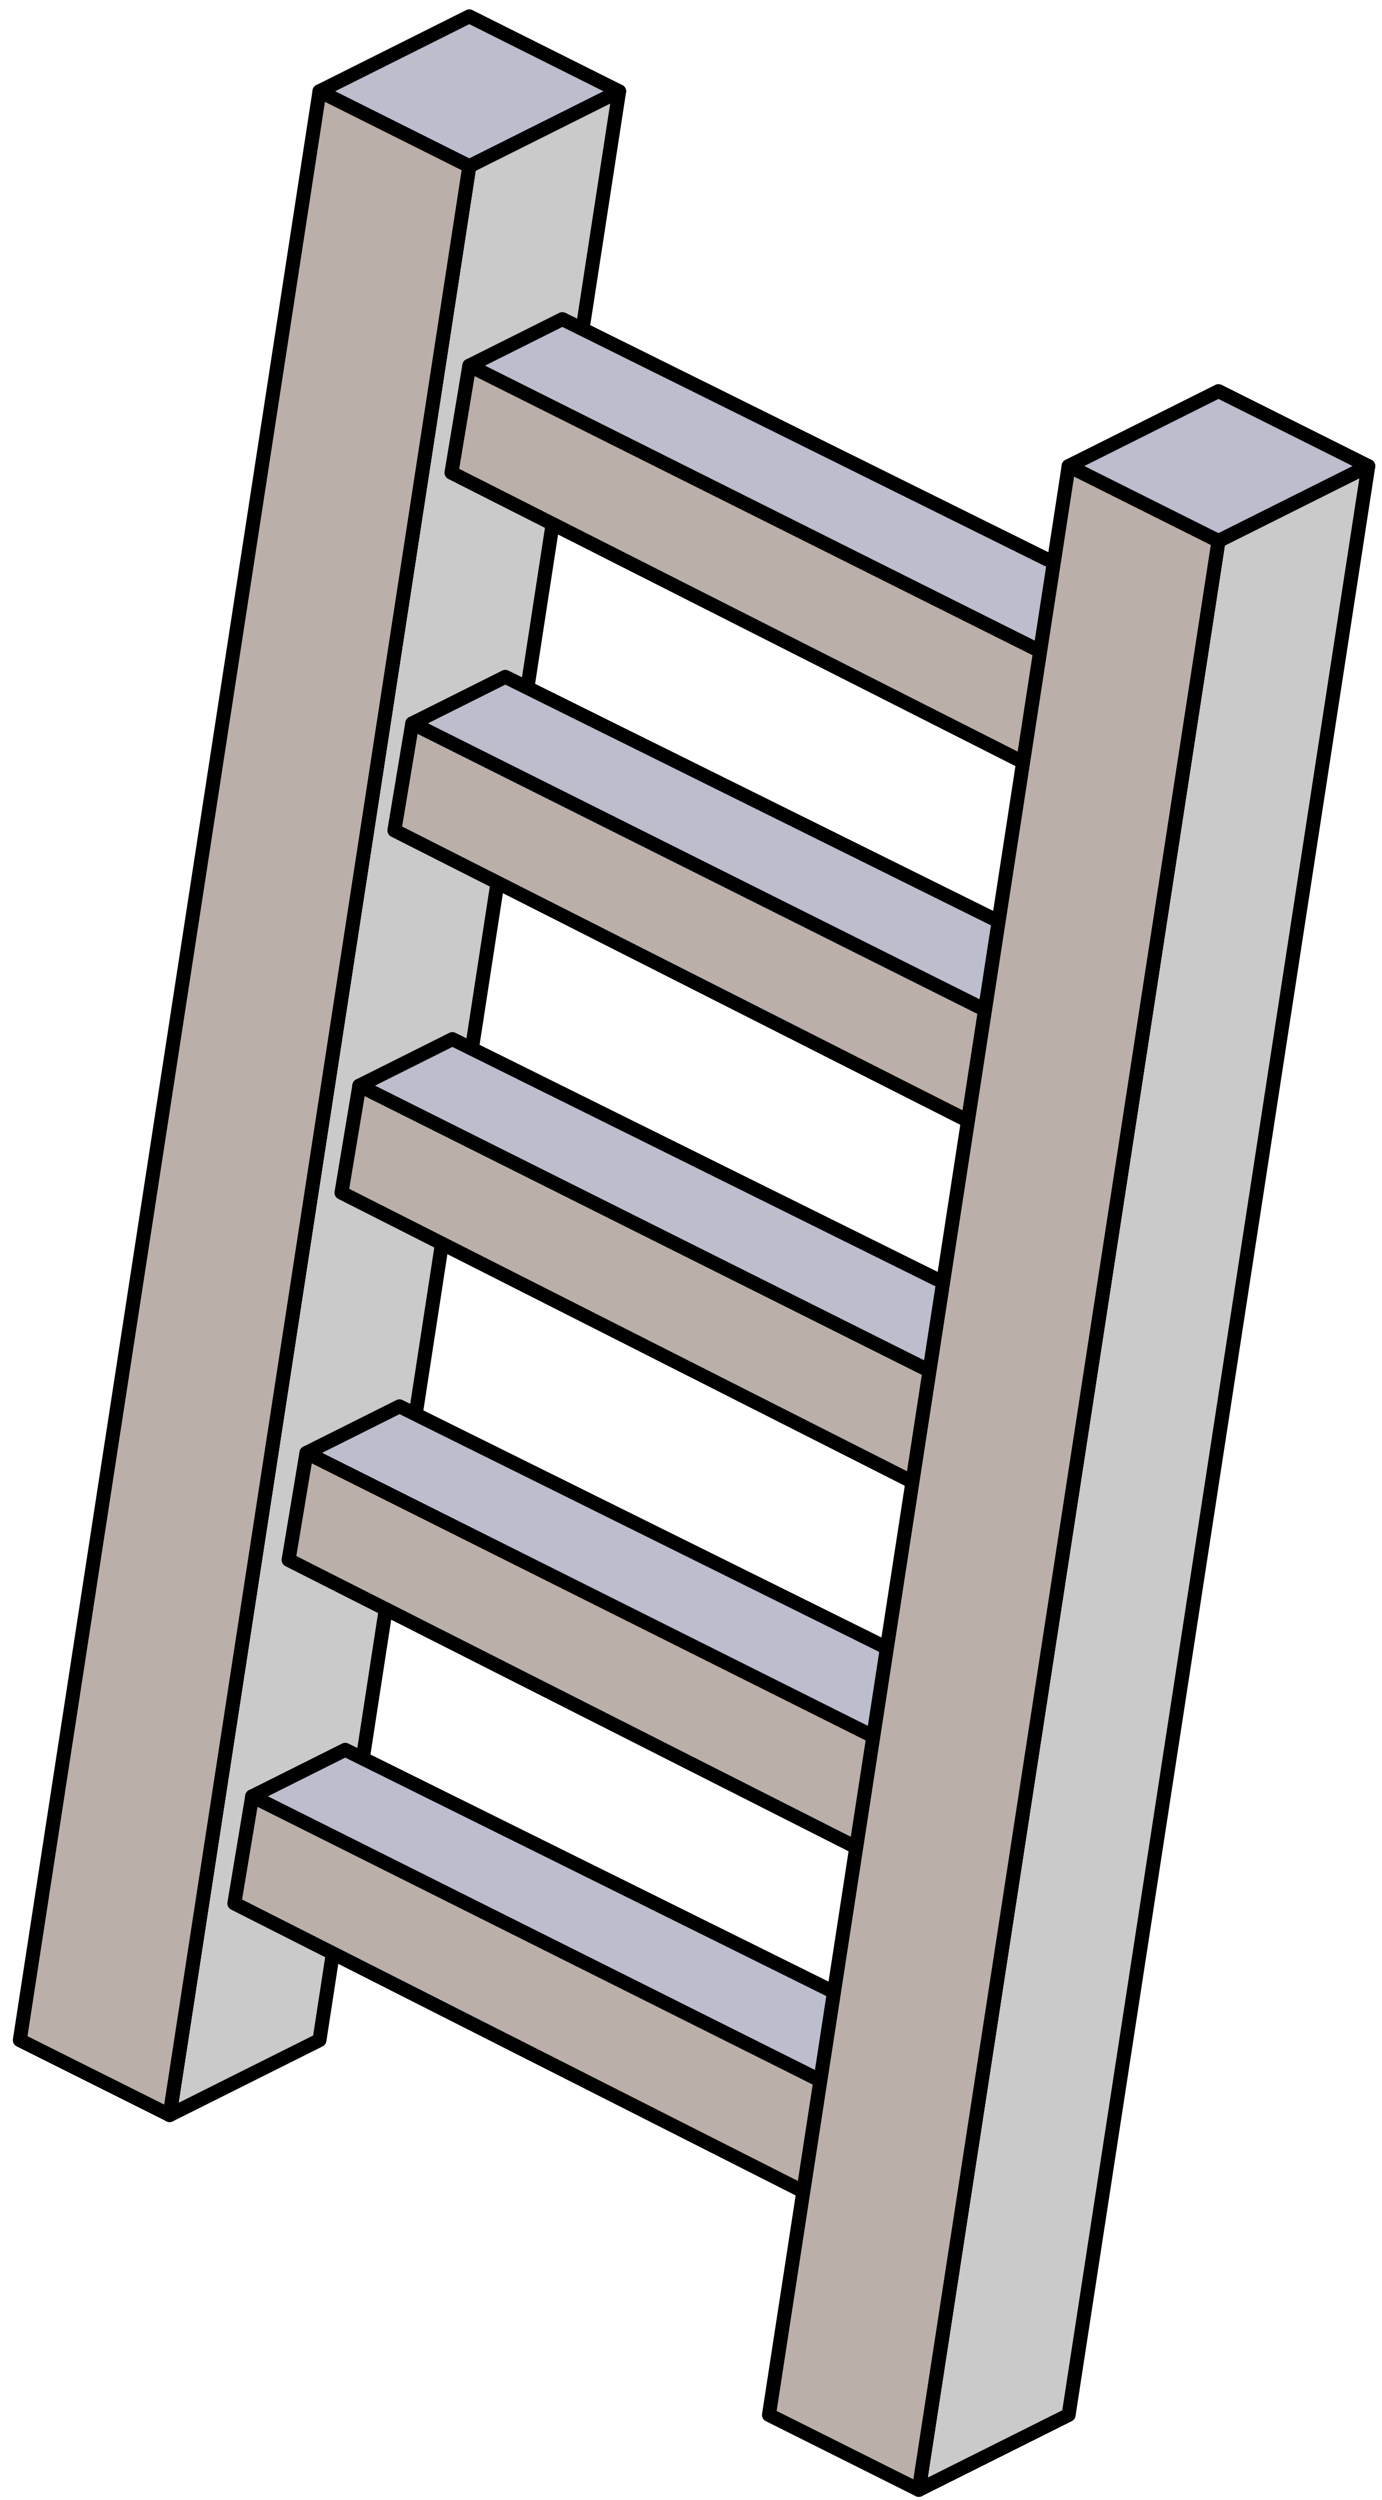 <?xml version="1.0" encoding="UTF-8" standalone="no"?><!DOCTYPE svg PUBLIC "-//W3C//DTD SVG 1.1//EN" "http://www.w3.org/Graphics/SVG/1.1/DTD/svg11.dtd"><svg width="100%" height="100%" viewBox="0 0 99 179" version="1.1" xmlns="http://www.w3.org/2000/svg" xmlns:xlink="http://www.w3.org/1999/xlink" xml:space="preserve" xmlns:serif="http://www.serif.com/" style="fill-rule:evenodd;clip-rule:evenodd;stroke-linecap:round;stroke-linejoin:round;stroke-miterlimit:1.5;"><g id="Ladder01"><path d="M22.886,6.537l10.733,5.366l10.733,-5.366l-10.733,-5.367l-10.733,5.367Z" style="fill:#bcbdcd;stroke:#000;stroke-width:1px;"/><path d="M44.352,6.537l-21.466,139.531l-10.733,5.366l21.466,-139.531l10.733,-5.366Z" style="fill:#cacaca;stroke:#000;stroke-width:1px;"/><path d="M22.886,6.537l-21.466,139.531l10.733,5.366l21.466,-139.531l-10.733,-5.366Z" style="fill:#bab0a9;stroke:#000;stroke-width:1px;"/><path d="M33.619,26.181l6.666,-3.333l43.211,21.409l-7.024,3.35l-42.853,-21.426Z" style="fill:#bcbdcd;stroke:#000;stroke-width:1px;"/><path d="M79.534,57.729l7.751,-15.449l-7.751,6.858l-45.915,-22.957l-1.278,7.664l47.193,23.884Z" style="fill:#bab0a9;stroke:#000;stroke-width:1px;"/><path d="M29.531,51.792l6.665,-3.333l43.211,21.409l-7.023,3.35l-42.853,-21.426Z" style="fill:#bcbdcd;stroke:#000;stroke-width:1px;"/><path d="M75.445,83.341l7.751,-15.45l-7.751,6.858l-45.914,-22.957l-1.279,7.664l47.193,23.885Z" style="fill:#bab0a9;stroke:#000;stroke-width:1px;"/><path d="M25.741,77.73l6.666,-3.333l43.211,21.41l-7.024,3.349l-42.853,-21.426Z" style="fill:#bcbdcd;stroke:#000;stroke-width:1px;"/><path d="M71.656,109.279l7.751,-15.449l-7.751,6.857l-45.915,-22.957l-1.278,7.664l47.193,23.885Z" style="fill:#bab0a9;stroke:#000;stroke-width:1px;"/><path d="M21.952,104.022l6.666,-3.333l43.211,21.41l-7.024,3.35l-42.853,-21.427Z" style="fill:#bcbdcd;stroke:#000;stroke-width:1px;"/><path d="M67.867,135.571l7.751,-15.449l-7.751,6.857l-45.915,-22.957l-1.278,7.664l47.193,23.885Z" style="fill:#bab0a9;stroke:#000;stroke-width:1px;"/><path d="M18.065,128.613l6.666,-3.333l43.211,21.41l-7.024,3.349l-42.853,-21.426Z" style="fill:#bcbdcd;stroke:#000;stroke-width:1px;"/><path d="M63.98,160.162l7.751,-15.449l-7.751,6.857l-45.915,-22.957l-1.278,7.664l47.193,23.885Z" style="fill:#bab0a9;stroke:#000;stroke-width:1px;"/><path d="M76.552,33.37l10.733,5.366l10.733,-5.366l-10.733,-5.367l-10.733,5.367Z" style="fill:#bcbdcd;stroke:#000;stroke-width:1px;"/><path d="M98.018,33.37l-21.466,139.53l-10.734,5.367l21.467,-139.531l10.733,-5.366Z" style="fill:#cacaca;stroke:#000;stroke-width:1px;"/><path d="M76.552,33.37l-6.823,44.346l-14.644,95.184l10.733,5.367l21.467,-139.531l-10.733,-5.366Z" style="fill:#bab0a9;stroke:#000;stroke-width:1px;"/></g></svg>